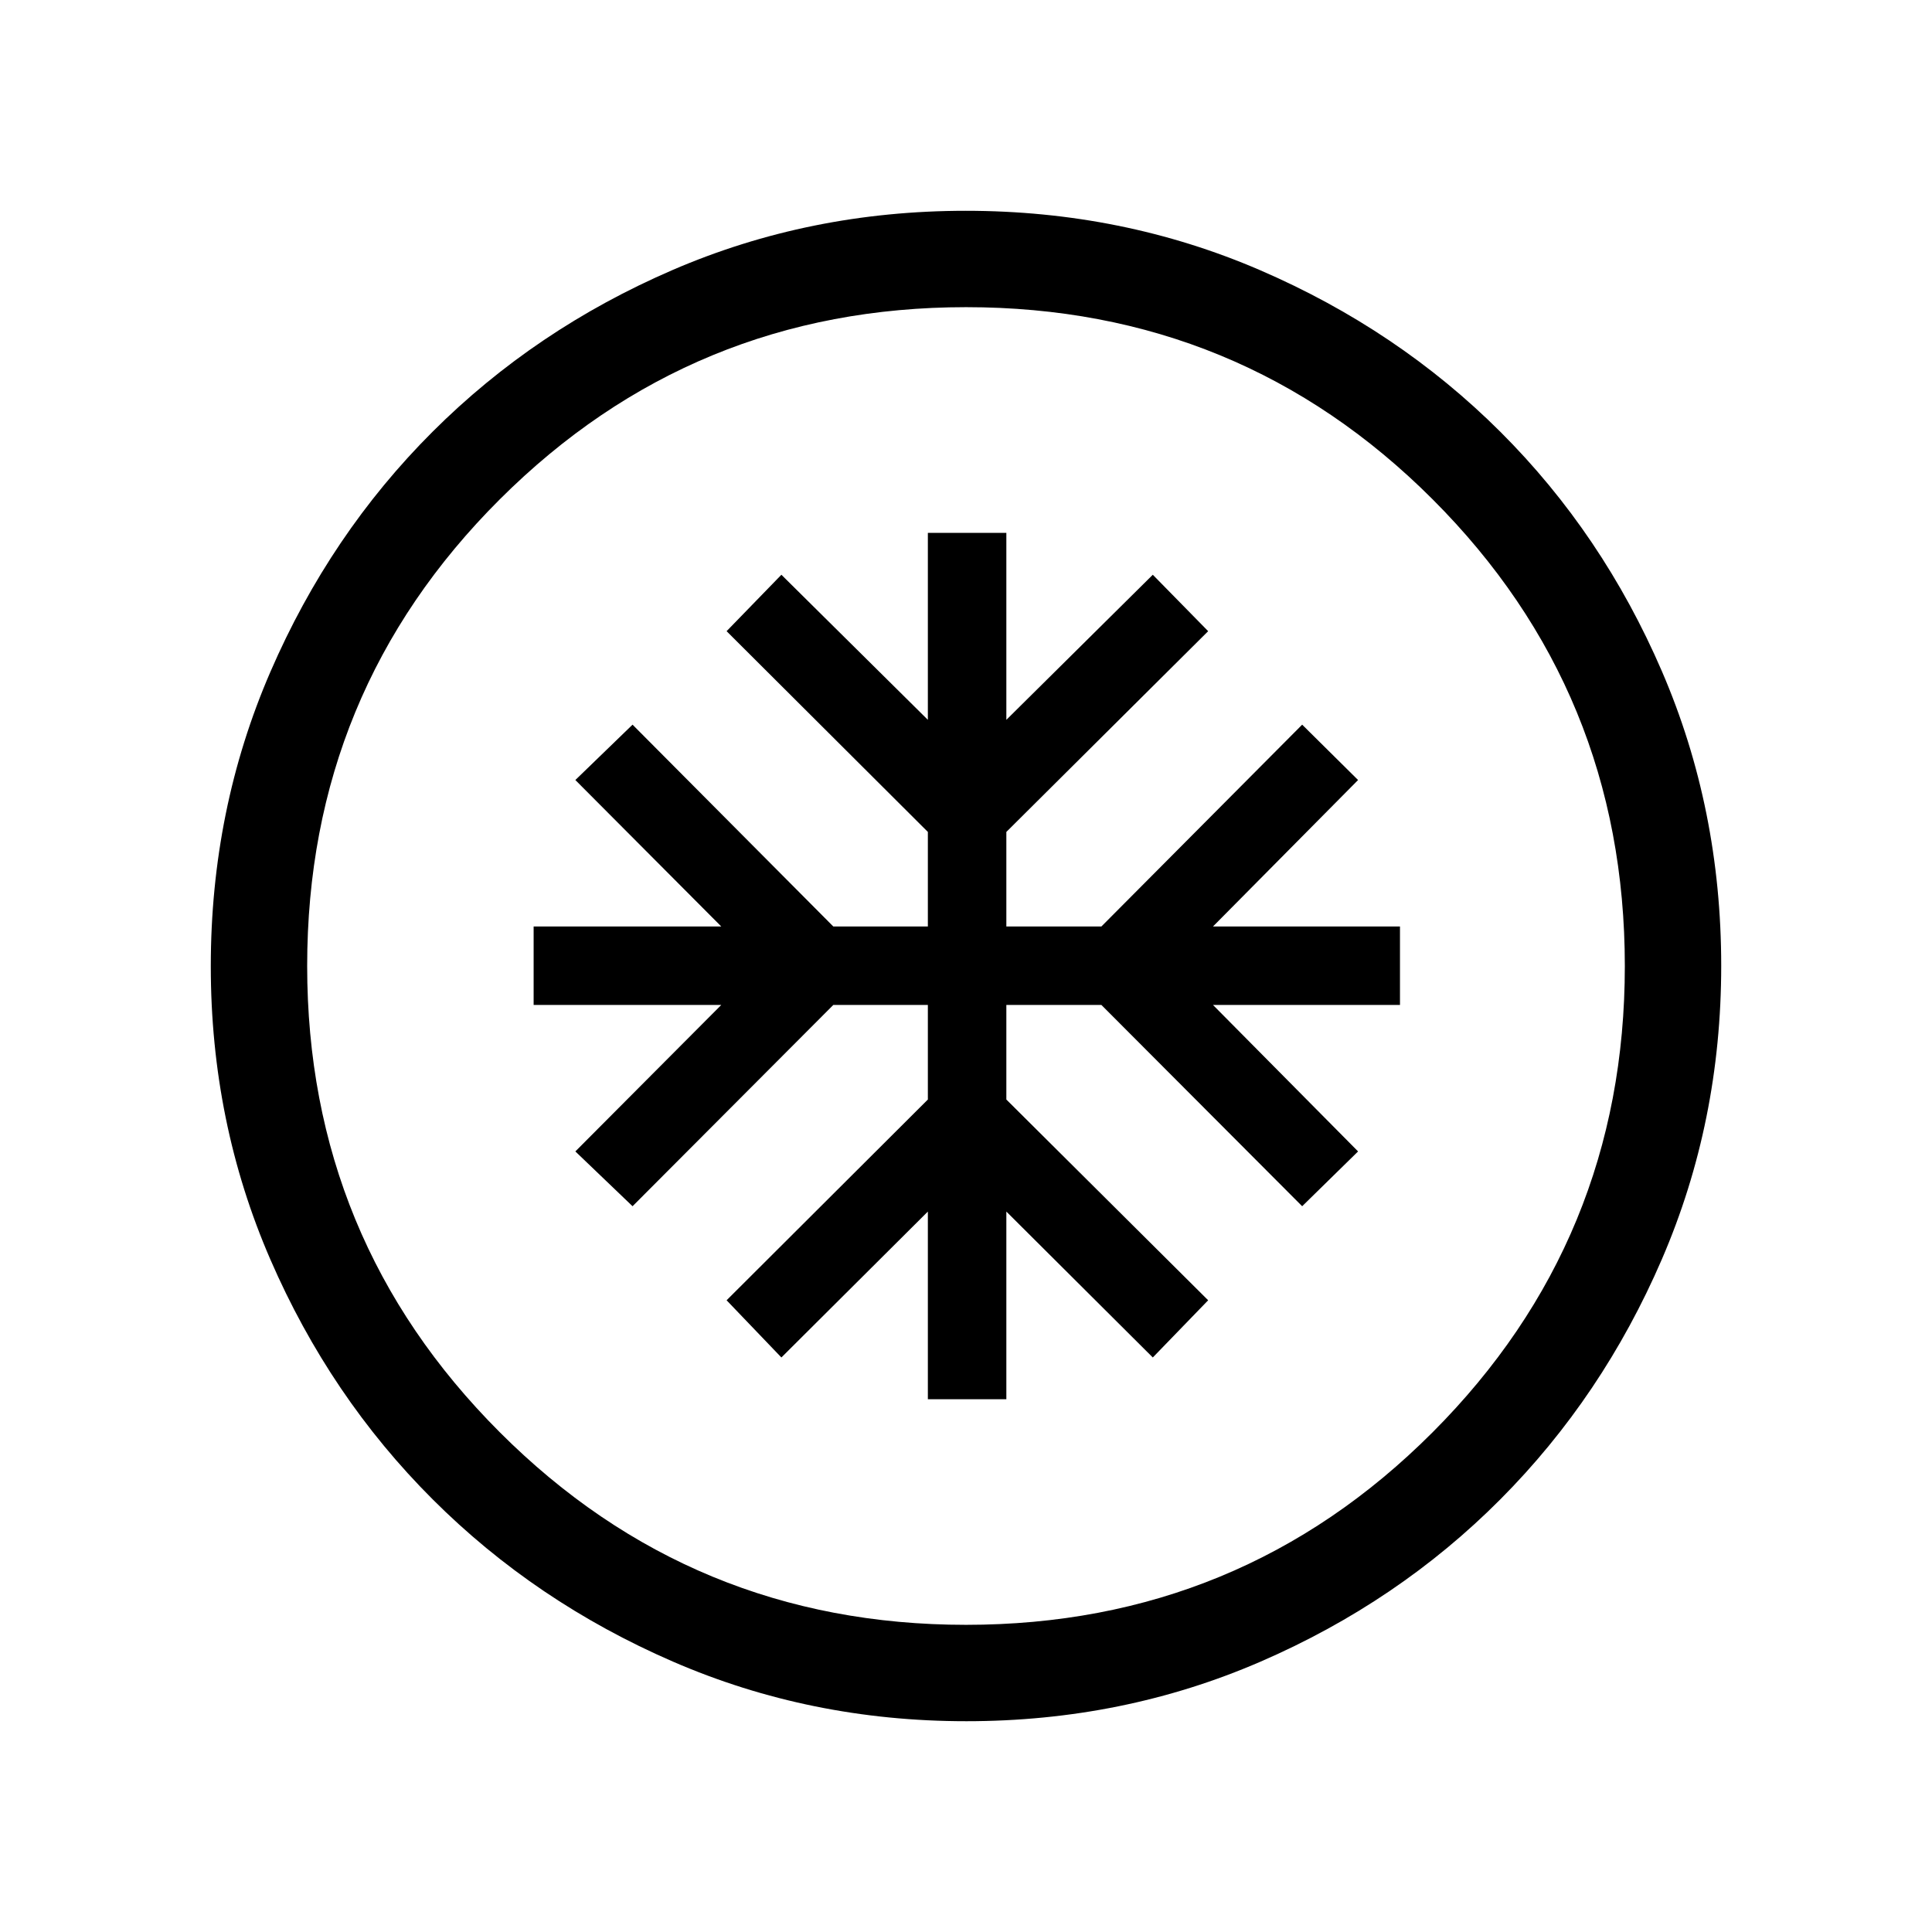 <svg xmlns="http://www.w3.org/2000/svg" height="40" viewBox="0 -960 960 960" width="40"><path d="M461.05-264.74h39v-93.24l72.77 72.5 27.51-28.42-100.28-99.75v-46.99h47.23l99.76 100.01 27.78-27.23-72.09-72.78h92.91v-39h-92.91l72.09-72.77-27.78-27.51-99.76 100.28h-47.23v-46.98l100.28-99.75-27.51-28.04-72.77 72.09v-92.91h-39v92.91l-72.78-72.09-27.23 28.04 100.01 99.75v46.98h-46.99l-99.75-100.28-28.42 27.51 72.5 72.77h-93.23v39h93.23l-72.5 72.78 28.42 27.23 99.75-100.01h46.99v46.99L361.04-313.9l27.23 28.42 72.78-72.5v93.24Zm19.08 160q-77.54 0-145.83-29.65-68.3-29.64-119.31-80.59-51.02-50.95-80.63-119.15-29.62-68.19-29.62-145.74 0-77.95 29.65-146.37 29.64-68.42 80.59-119.27 50.95-50.85 119.15-80.3 68.19-29.45 145.74-29.45 77.95 0 146.38 29.56 68.42 29.56 119.27 80.26 50.84 50.71 80.29 119.03 29.45 68.32 29.45 146.28 0 77.54-29.48 145.83-29.48 68.3-80.26 119.31-50.79 51.02-119.11 80.63-68.32 29.62-146.28 29.62Zm-.16-47.89q136.38 0 231.89-95.68 95.51-95.68 95.51-231.66 0-136.38-95.48-231.89-95.47-95.51-231.86-95.51-135.97 0-231.68 95.48-95.72 95.47-95.72 231.86 0 135.97 95.68 231.68 95.68 95.72 231.66 95.72ZM480-480Z"/></svg>